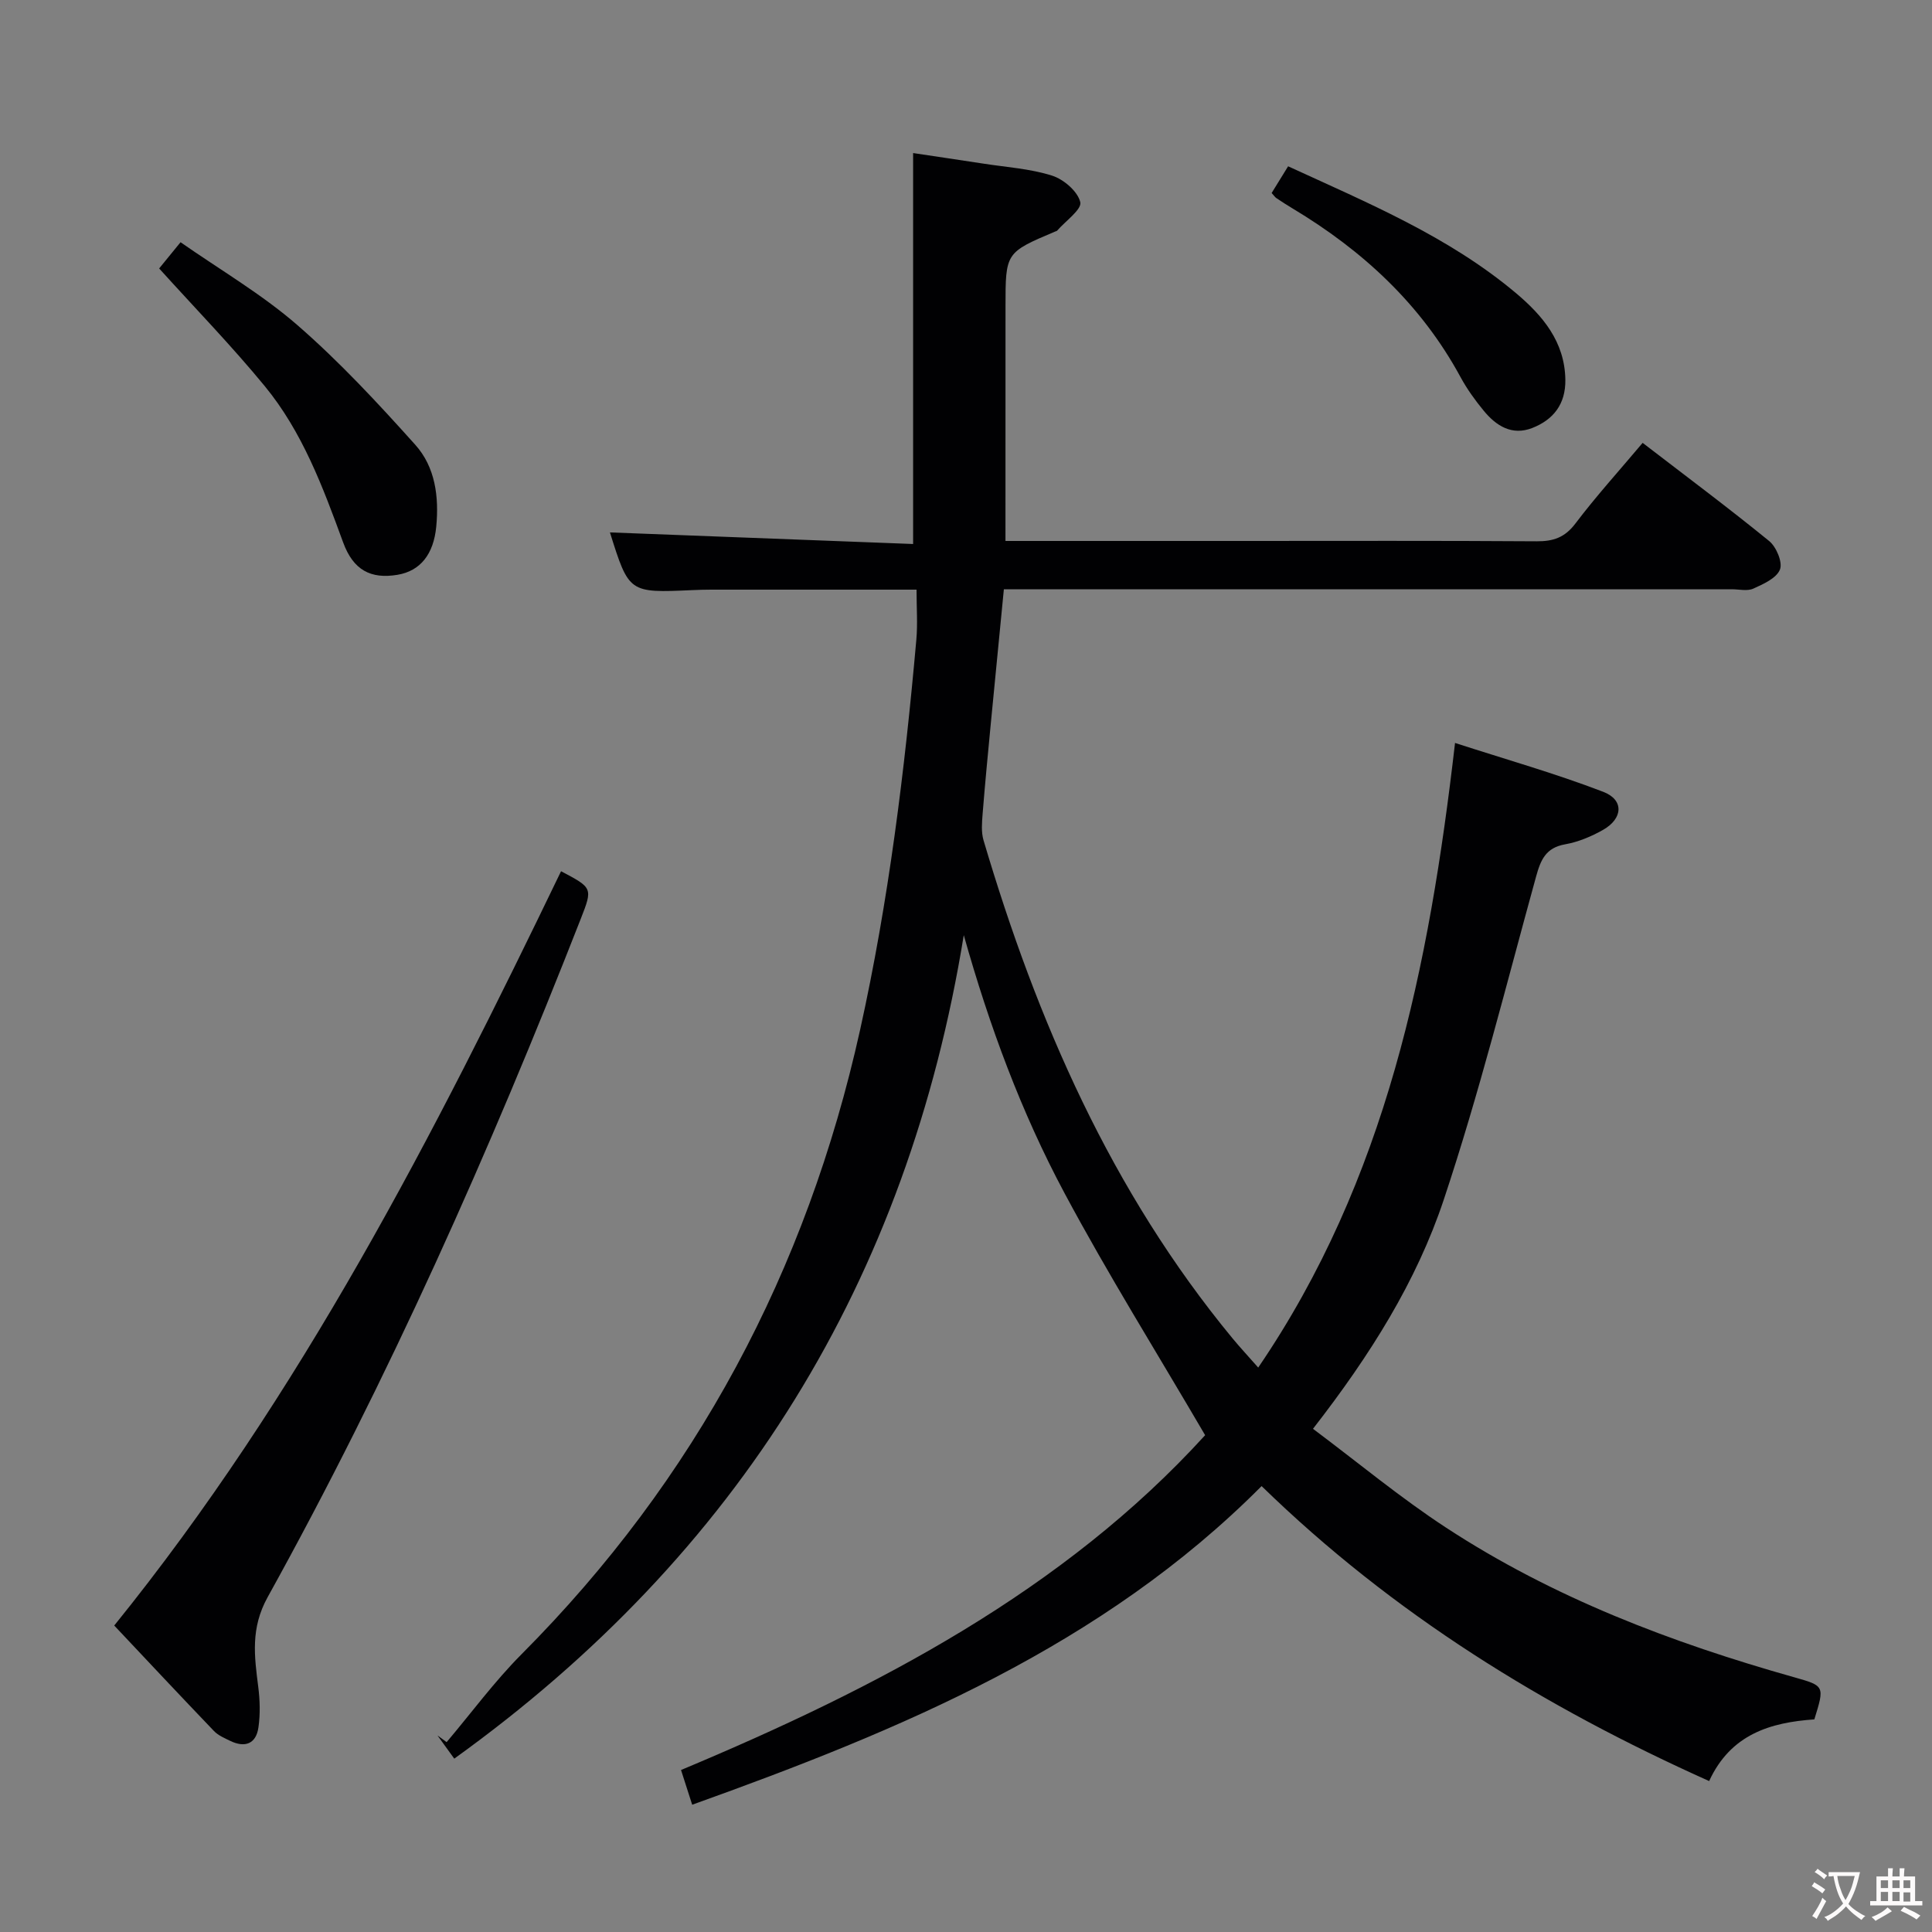 <svg enable-background="new 0 0 400 400" viewBox="0 0 400 400" xmlns="http://www.w3.org/2000/svg"><rect x="0" y="0" width="400" height="400" fill="#808080" stroke="none"/><g fill="#010103"><path d="m208.17 112h49.49c20.16 0 40.33-.07 60.49.07 3.45.02 5.83-.78 8.02-3.68 4.3-5.68 9.11-10.98 13.92-16.7 8.93 6.87 17.71 13.41 26.19 20.32 1.49 1.21 2.83 4.41 2.24 5.9-.71 1.8-3.43 3.02-5.52 3.96-1.25.56-2.95.13-4.45.13-48.16 0-96.31 0-144.47 0-1.97 0-3.93 0-6.24 0-.92 9.5-1.82 18.57-2.69 27.65-.6 6.28-1.21 12.56-1.71 18.86-.14 1.8-.31 3.74.18 5.43 11.07 37.43 26.46 72.73 51.56 103.15 1.58 1.91 3.27 3.72 5.32 6.05 26.51-38.9 35.38-82.87 40.75-129.32 10.5 3.4 20.77 6.31 30.69 10.12 4.34 1.67 4.08 5.54-.05 7.88-2.42 1.37-5.14 2.51-7.86 2.99-4 .71-5.05 3.22-6 6.67-6.17 22.37-11.79 44.93-19.12 66.92-5.64 16.91-15.18 32.13-27.07 47.42 9.28 6.94 18.05 14.25 27.55 20.46 22.17 14.51 46.69 23.82 72.08 30.98 6.32 1.78 6.31 1.81 4.17 8.72-9.04.63-17.31 3.04-21.78 12.77-34.19-15.33-65.4-34.53-92.66-61.07-32.95 33.12-74.66 50.48-117.89 65.97-.83-2.57-1.52-4.75-2.31-7.19 40.66-17.01 79.22-37.15 108.51-69.32-10.03-17.15-20.13-33.32-29.1-50.09-8.98-16.78-15.58-34.64-20.87-53.44-11.59 71.39-46.54 128.11-105.49 170.5-1.07-1.48-2.27-3.14-3.47-4.8l1.89 1.38c5.15-6.09 9.9-12.56 15.51-18.2 36.08-36.24 59.04-79.44 70.1-129.29 5.91-26.67 9.23-53.64 11.64-80.78.29-3.27.04-6.58.04-10.34-14.27 0-28.37 0-42.48 0-1.33 0-2.67.04-4 .1-13.06.58-13.06.59-17-11.95 20.87.8 41.97 1.61 62.77 2.4 0-27.37 0-53.73 0-80.94 4.32.65 9.45 1.4 14.57 2.19 4.76.74 9.66 1.04 14.19 2.48 2.41.76 5.32 3.26 5.85 5.49.36 1.5-3.05 3.9-4.78 5.89-.1.11-.3.14-.45.21-10.24 4.34-10.25 4.34-10.25 15.55-.01 15.97-.01 31.93-.01 48.5z"/><path d="m23.65 336.55c38.69-47.88 66.22-101.66 92.51-156.17 6.52 3.44 6.59 3.46 4.09 9.83-18.84 48.11-39.79 95.26-64.84 140.47-3.56 6.43-2.75 12.22-1.94 18.58.35 2.75.43 5.62.04 8.36-.48 3.42-2.77 4.3-5.85 2.81-1.18-.57-2.49-1.13-3.37-2.05-6.99-7.3-13.9-14.67-20.64-21.83z"/><path d="m32.95 55.58c1-1.23 2.34-2.87 4.43-5.43 8.14 5.69 16.78 10.72 24.19 17.16 8.73 7.59 16.67 16.15 24.41 24.78 4.14 4.61 4.93 10.76 4.34 16.95-.55 5.71-3.29 9.18-8.04 9.97-5.49.91-9.13-.94-11.24-6.72-4.18-11.42-8.42-22.85-16.22-32.34-6.82-8.3-14.34-16.04-21.87-24.37z"/><path d="m266.69 34.43c16.6 7.63 33.2 14.53 47.12 26.21 5.53 4.65 10.18 10.08 10.28 18.02.06 5-2.46 8.23-6.85 9.95-4.2 1.64-7.46-.43-10.04-3.56-1.79-2.17-3.47-4.5-4.81-6.97-8.17-15.07-20.25-26.21-34.79-34.93-1.14-.68-2.25-1.4-3.35-2.14-.27-.18-.45-.48-.97-1.05 1.03-1.67 2.12-3.44 3.41-5.53z"/></g><path d="m377.9 391.2c-.2.3-.4.5-.6.8-.7-.6-1.4-1-2.2-1.5.2-.3.4-.5.5-.8.6.4 1.4.8 2.3 1.5zm-1.8 6.1c-.2-.2-.5-.4-.9-.6.4-.6.8-1.2 1.2-1.9s.7-1.3.9-1.9c.3.3.5.5.8.7-.7 1.3-1.4 2.6-2 3.7zm2.2-9c-.3.3-.5.5-.6.8-.6-.6-1.3-1.1-2-1.5.3-.3.5-.5.6-.7.6.5 1.3.9 2 1.4zm.3.2v-.9h2 4.5c-.3 1.3-.6 2.5-1 3.6s-.9 2.1-1.4 3c.4.5 1 1 1.6 1.4s1.2.8 1.9 1.1c-.3.2-.5.4-.8.8-.4-.3-1-.7-1.6-1.2s-1.2-1.1-1.6-1.6c-.5.6-1.1 1.1-1.7 1.6s-1.4.9-2.1 1.4c-.1-.3-.3-.5-.7-.8.6-.2 1.2-.5 1.9-1s1.4-1.1 2-1.8c-.5-.8-.9-1.6-1.2-2.5s-.6-2-.8-3.2c-.4.1-.7.1-1 .1zm2.5 2.7c.3 1 .7 1.7 1 2.2.3-.5.6-1.1 1-2s.6-1.9.9-3h-3.2-.4c.1.9.3 1.8.7 2.8z" fill="#fcfafa"/><path d="m396.5 388.5v1.5 3.6h1.5v.9c-.4 0-1 0-1.7 0h-7.9c-.5 0-.9 0-1.2 0v-.9h1.3v-3.5c0-.7 0-1.2 0-1.6h2.4c0-.8 0-1.4 0-1.7h1c0 .3-.1.8-.1 1.7h1.5c0-.8 0-1.4 0-1.7h1c0 .3-.1.9-.1 1.7zm-8.2 9.2c-.2-.3-.5-.5-.8-.8.8-.3 1.4-.6 1.9-.9s1-.7 1.4-1.1c.3.3.6.5.9.8-1.6 1-2.8 1.6-3.4 2zm2.6-6.8v-1.6h-1.5v1.6zm0 2.7v-1.9h-1.5v1.9zm2.4-2.7v-1.6h-1.5v1.6zm0 2.7v-1.9h-1.5v1.9zm.2 2 .7-.8c.4.2.9.5 1.6.8s1.3.7 1.8 1c-.3.3-.5.5-.8.8-.4-.3-1.5-1-3.3-1.8zm2-4.7v-1.6h-1.4v1.6zm0 2.8v-1.9h-1.4v1.9z" fill="#fcfafa"/></svg>